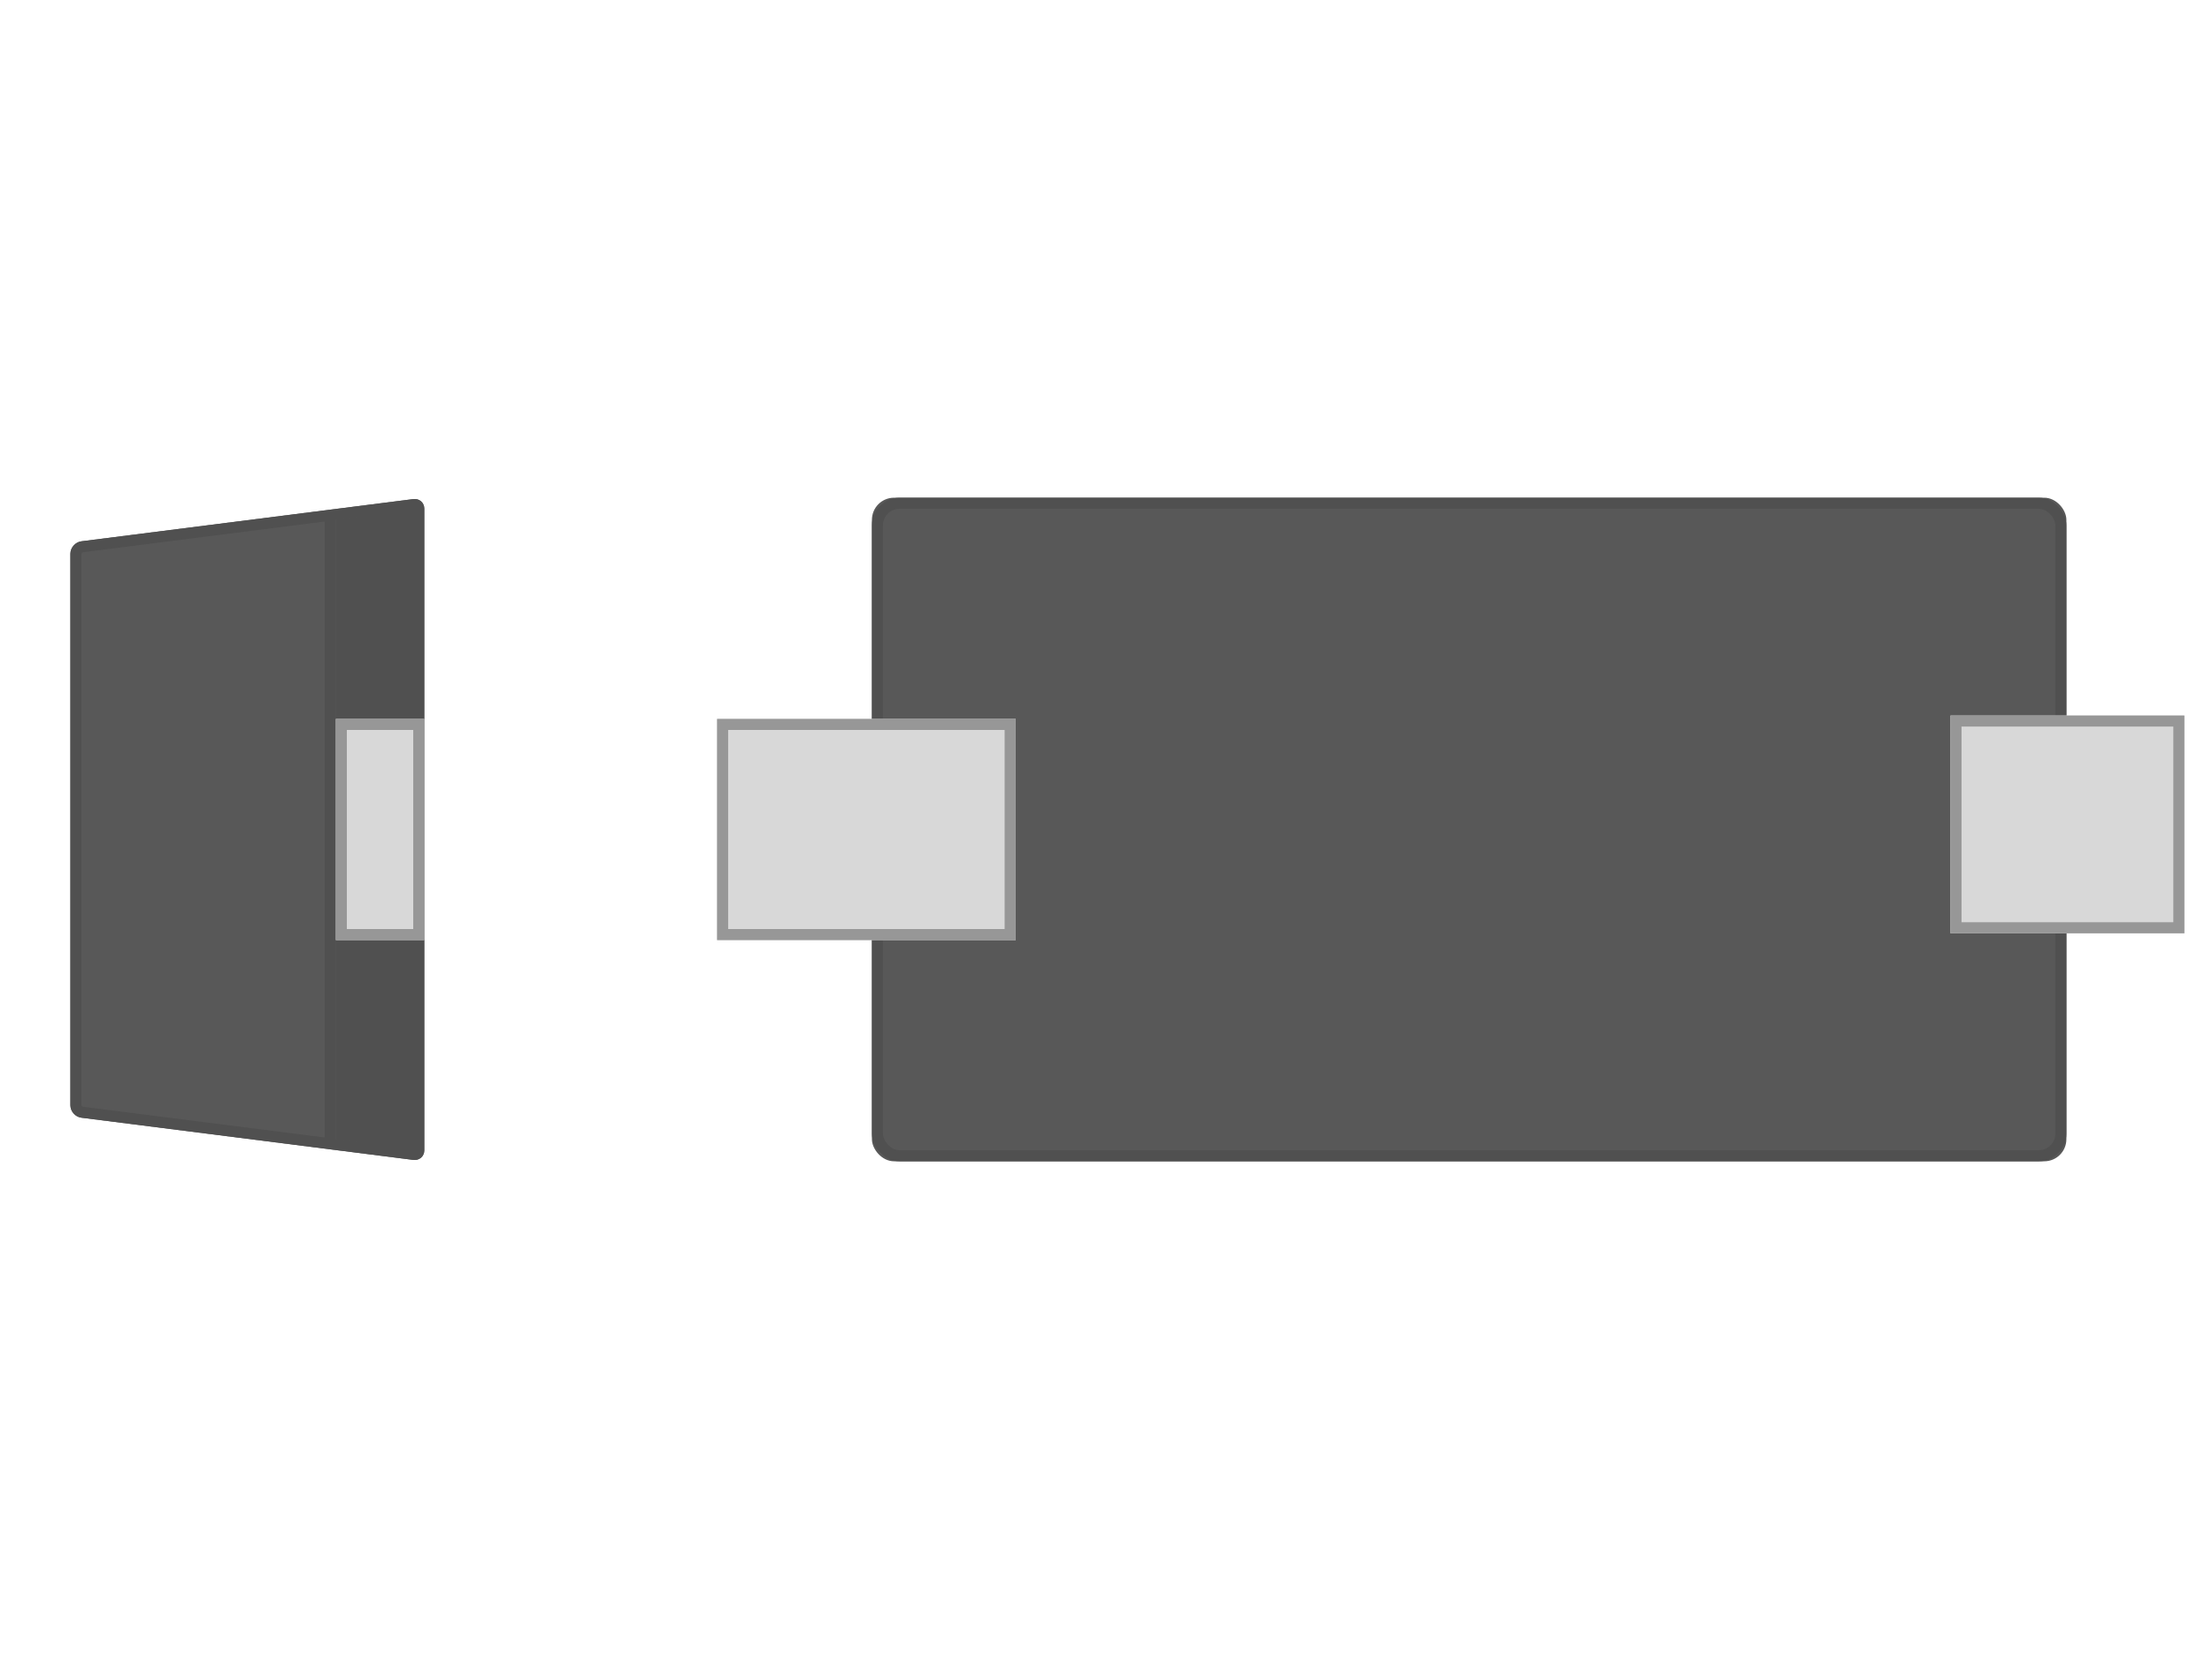 <?xml version="1.0" encoding="UTF-8" standalone="no"?>
<svg width="200px" height="150px" viewBox="0 0 200 150" version="1.1" xmlns="http://www.w3.org/2000/svg" xmlns:xlink="http://www.w3.org/1999/xlink">
    <!-- Generator: Sketch 48.2 (47327) - http://www.bohemiancoding.com/sketch -->
    <title>SODFL</title>
    <desc>Created with Sketch.</desc>
    <defs>
        <path d="M6.363,50.069 C6.363,49.516 6.816,49.01 7.356,48.942 L37.37,45.126 C37.919,45.057 38.363,45.448 38.363,45.991 L38.363,104.009 C38.363,104.556 37.911,104.942 37.37,104.874 L7.356,101.058 C6.808,100.989 6.363,100.484 6.363,99.931 L6.363,50.069 Z" id="path-1"></path>
        <rect id="path-2" x="78.835" y="45" width="108" height="60" rx="2"></rect>
        <rect id="path-3" x="64.835" y="65" width="27" height="20"></rect>
        <polygon id="path-4" points="176.352 64.693 197.503 64.693 197.503 84.385 176.352 84.385"></polygon>
        <polygon id="path-5" points="30.363 65 38.363 65 38.363 85 30.363 85"></polygon>
    </defs>
    <g stroke="none" stroke-width="1" fill="none" fill-rule="evenodd">
        <g>
            <g>
                <use fill="#585858" fill-rule="evenodd" xlink:href="#path-1"></use>
                <path stroke="#505050" stroke-width="1" d="M6.863,50.069 L6.863,99.931 C6.863,100.232 7.121,100.524 7.419,100.562 L37.434,104.378 C37.68,104.409 37.863,104.25 37.863,104.009 L37.863,45.991 C37.863,45.749 37.682,45.591 37.434,45.622 L7.419,49.438 C7.125,49.475 6.863,49.771 6.863,50.069 Z"></path>
            </g>
            <g>
                <use fill="#585858" fill-rule="evenodd" xlink:href="#path-2"></use>
                <rect stroke="#505050" stroke-width="1" x="79.335" y="45.5" width="107" height="59" rx="2"></rect>
            </g>
            <g>
                <use fill="#D8D8D8" fill-rule="evenodd" xlink:href="#path-3"></use>
                <rect stroke="#979797" stroke-width="1" x="65.335" y="65.5" width="26" height="19"></rect>
            </g>
            <g>
                <use fill="#D8D8D8" fill-rule="evenodd" xlink:href="#path-4"></use>
                <path stroke="#979797" stroke-width="1" d="M176.852,65.193 L176.852,83.885 L197.003,83.885 L197.003,65.193 L176.852,65.193 Z"></path>
            </g>
            <rect fill="#505050" x="29.363" y="47" width="1" height="56"></rect>
            <polygon fill="#505050" points="30.363 47 37.363 46 37.363 104 30.363 103"></polygon>
            <g>
                <use fill="#D8D8D8" fill-rule="evenodd" xlink:href="#path-5"></use>
                <path stroke="#979797" stroke-width="1" d="M30.863,65.5 L30.863,84.5 L37.863,84.5 L37.863,65.5 L30.863,65.5 Z"></path>
            </g>
        </g>
    </g>
</svg>